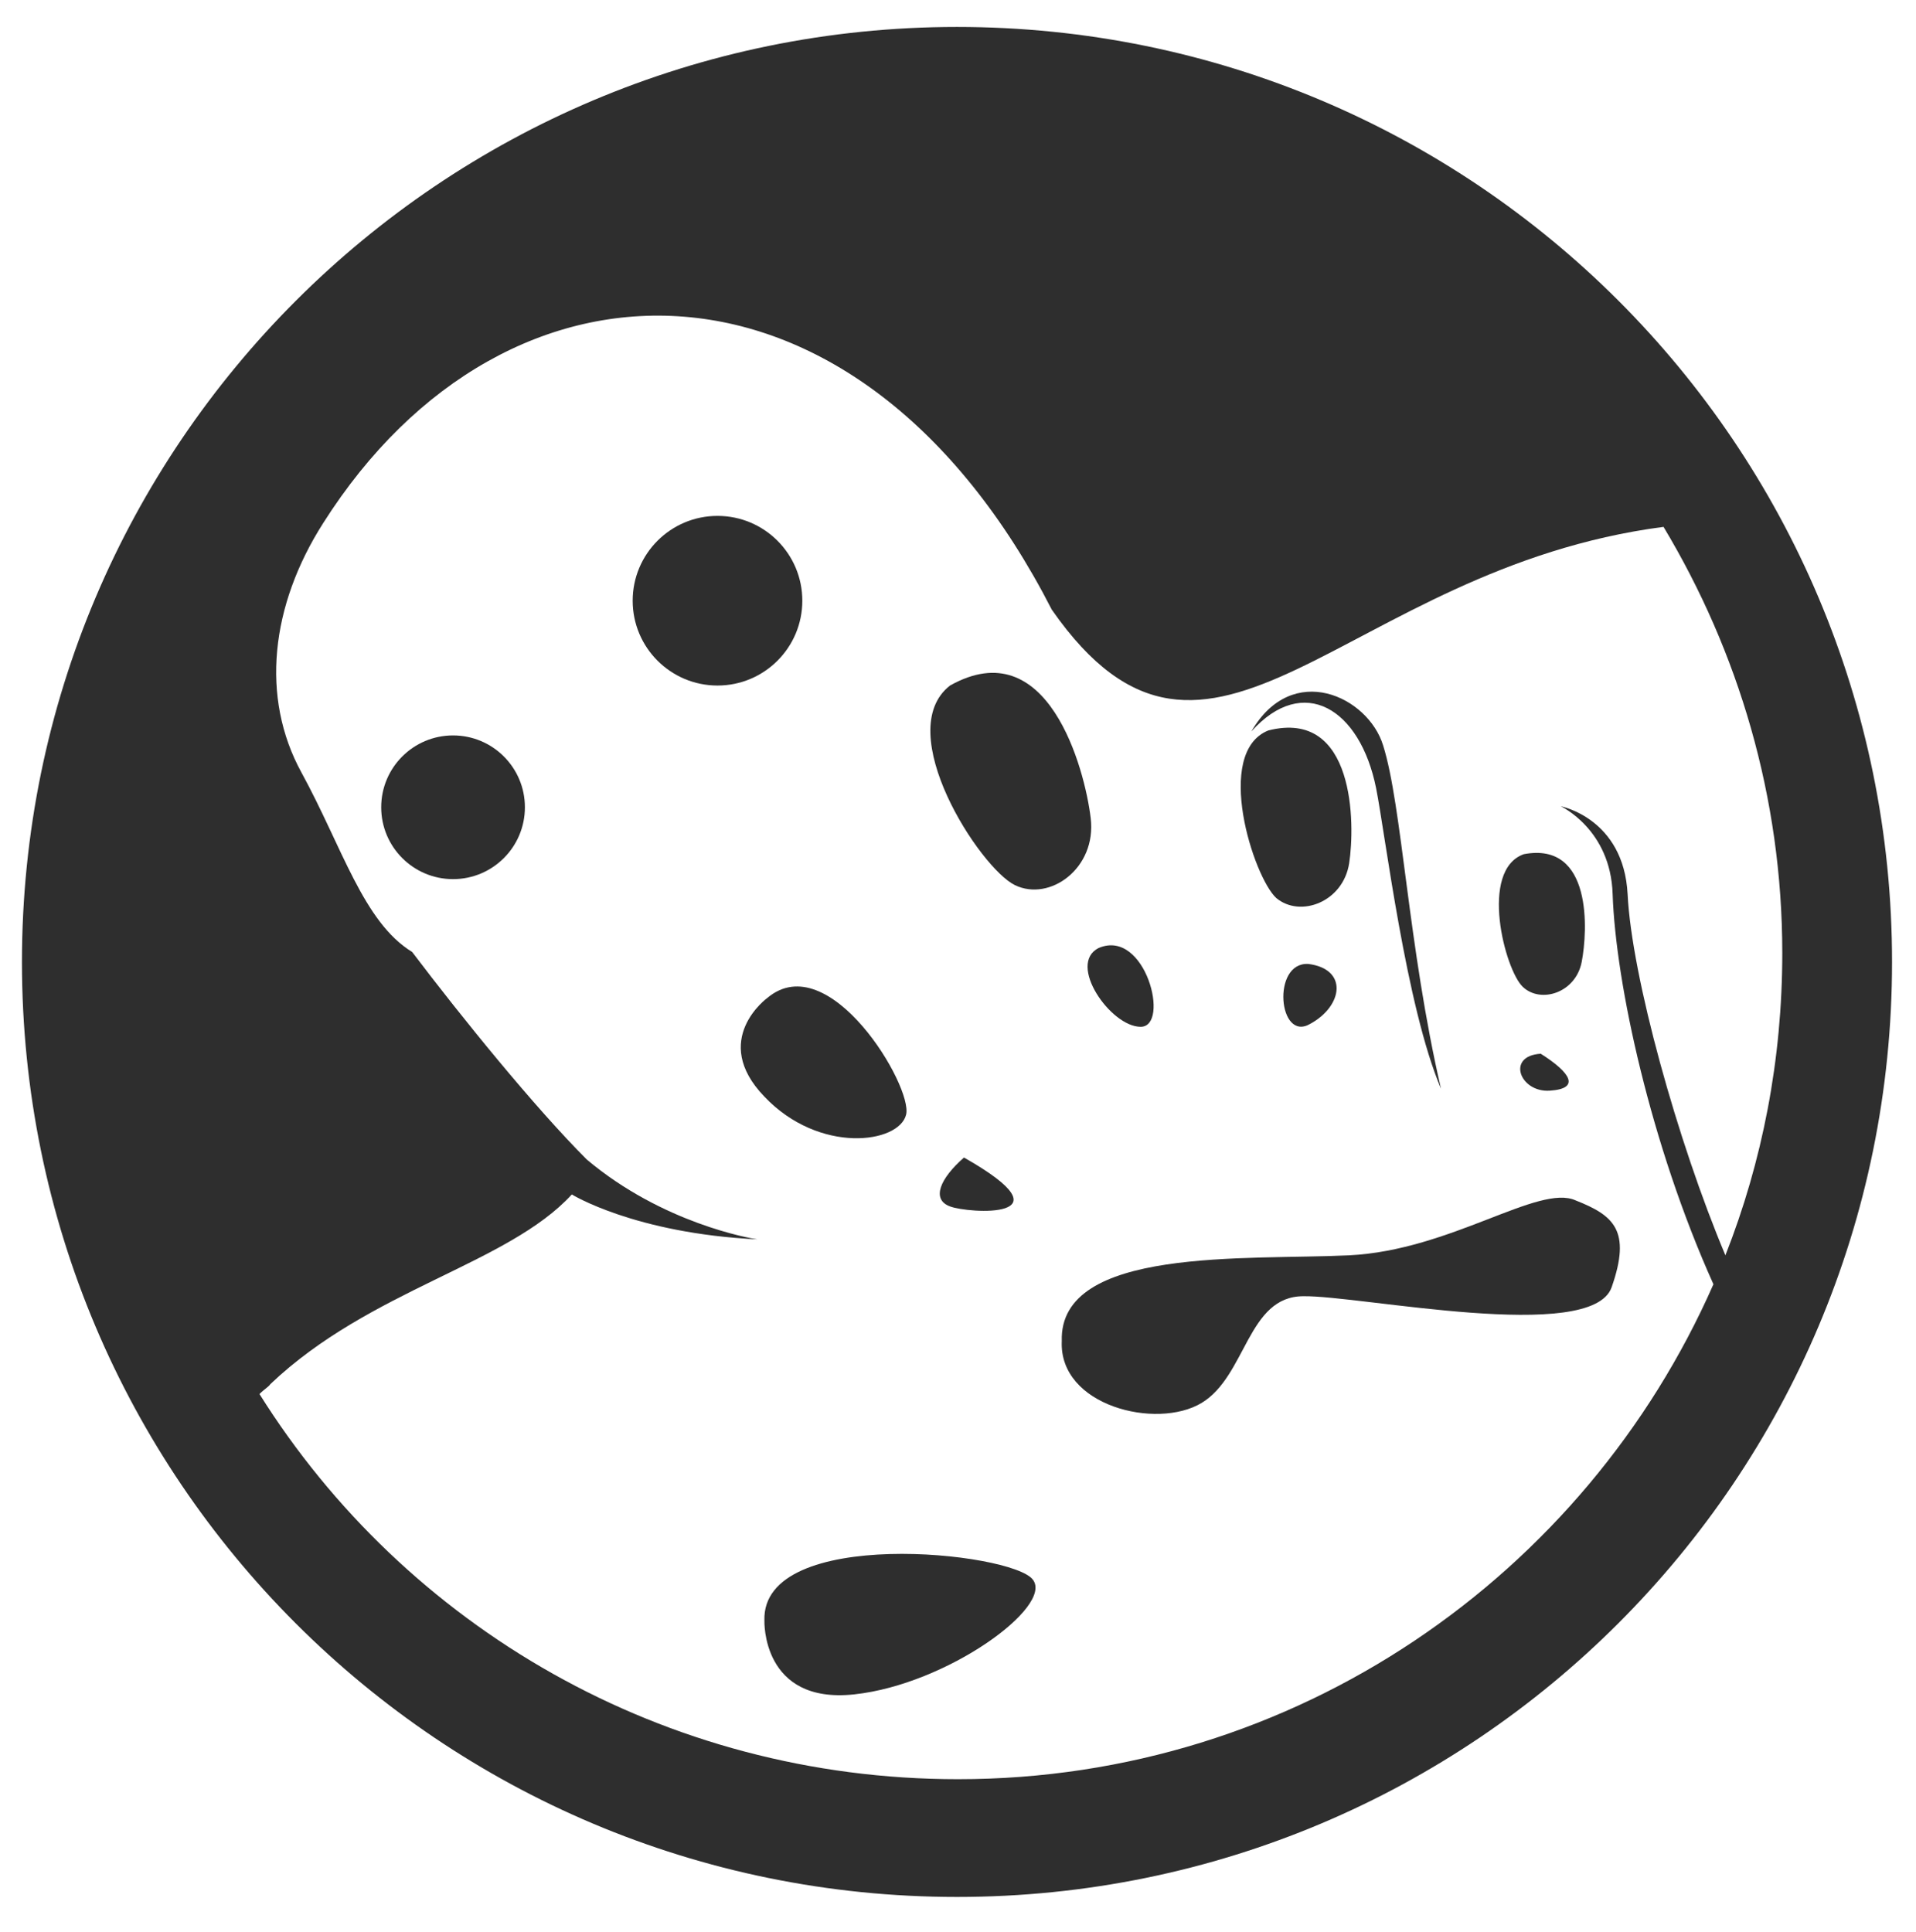 <?xml version="1.0" encoding="utf-8"?>
<!-- Generator: Adobe Illustrator 19.2.1, SVG Export Plug-In . SVG Version: 6.00 Build 0)  -->
<svg version="1.1" id="Layer_1" xmlns="http://www.w3.org/2000/svg" xmlns:xlink="http://www.w3.org/1999/xlink" x="0px" y="0px"
	 viewBox="0 0 192 193.6" style="enable-background:new 0 0 192 193.6;" xml:space="preserve">
<style type="text/css">
	.st0{fill:#2E2E2E;}
</style>
<g>
	<path class="st0" d="M114.3,102.9c3,0,0.5-9.9-4.2-7.9C106.9,96.6,111.3,102.9,114.3,102.9z"/>
	<path class="st0" d="M131.1,96.6c-3.7-0.2-3,7.9,0.2,6C134.6,100.8,135.1,97.1,131.1,96.6z"/>
	<path class="st0" d="M95.2,120.9c1.8,0.7,12.5,1.4,1.4-4.9C94.2,118.1,93.3,120.2,95.2,120.9z"/>
	<ellipse class="st0" cx="45.4" cy="80.9" rx="7.2" ry="7.2"/>
	<ellipse class="st0" cx="71.9" cy="60.2" rx="8.5" ry="8.5"/>
	<path class="st0" d="M127.9,90c2.4,2,6.7,0.4,7.3-3.5c0.6-3.9,0.6-15.5-8.1-13.3C121.6,75.4,125.6,87.9,127.9,90z"/>
	<path class="st0" d="M137.9,79c0.9,4.5,3,21.9,6.5,30.1c-3.3-14.2-3.9-28.4-5.8-34.4c-1.5-4.9-9.1-8.5-13.2-1.4
		C130.6,67.5,136.3,71,137.9,79z"/>
	<path class="st0" d="M101.7,88.7c3.5,1.7,8.2-1.7,7.6-6.7c-0.6-5-4.3-18.8-14.1-13.3C89.3,73.3,98.2,87,101.7,88.7z"/>
	<path class="st0" d="M152.7,85.6c-4.5,1.6-1.9,11.6-0.1,13.3c1.8,1.7,5.3,0.6,5.9-2.5C159.1,93.3,159.6,84.3,152.7,85.6z"/>
	<path class="st0" d="M154.4,105.6c-3.5,0.2-2.1,3.9,0.9,3.7C158.4,109.1,157.4,107.5,154.4,105.6z"/>
	<path class="st0" d="M95.9,2.7C44.2,2.7,2.2,44.6,2.2,96.4s41.9,93.7,93.7,93.7s93.7-41.9,93.7-93.7S147.7,2.7,95.9,2.7z
		 M161.6,89.6c0.3,8.9,3.8,25.1,10.1,39.1c-12.8,29.1-41.8,49.6-75.7,49.6c-29.5,0-55.4-15.3-70-38.6c0.5-0.5,0.9-0.7,1.1-1
		c10-9.5,23.8-12,30.2-19h0c0,0,6.3,3.9,18.6,4.5c-0.7-0.1-9.5-1.6-17.1-8c-5.2-5.2-12.5-14.2-17.5-20.8c-4.9-3-7-10.5-11.1-18
		c-4.1-7.5-3.1-16.7,2.2-25c18.4-29,53.7-29,73,8.7c15.9,22.8,29.1-4.1,61.3-8.3c7.5,12.5,11.9,27.1,11.9,42.7
		c0,10.7-2,20.9-5.7,30.3c-4.8-11.4-9.4-28-9.8-36.2c-0.4-7.6-6.7-8.8-6.7-8.8S161.4,83.1,161.6,89.6z"/>
	<path class="st0" d="M76.6,162.4c0,0-0.3,8.4,9,7.4c9.3-1,20-8.8,17.9-11.5C101.4,155.5,76.3,152.9,76.6,162.4z"/>
	<path class="st0" d="M135.2,125.8c-10.2,0.5-29.1-0.9-28.8,8.6c-0.3,6.5,9.5,8.9,14,6.2c4.5-2.7,4.6-10.7,10.2-10.7
		c5.6-0.1,28.9,4.8,30.9-0.9c2-5.7,0.2-7.2-3.6-8.7C154.2,118.6,145.4,125.3,135.2,125.8z"/>
	<path class="st0" d="M90.8,111.7c0.7-2.8-7.7-16.9-13.9-11.7c0,0-5.8,4.2-0.3,9.9C82.1,115.7,90.1,114.6,90.8,111.7z"/>
</g>
</svg>
